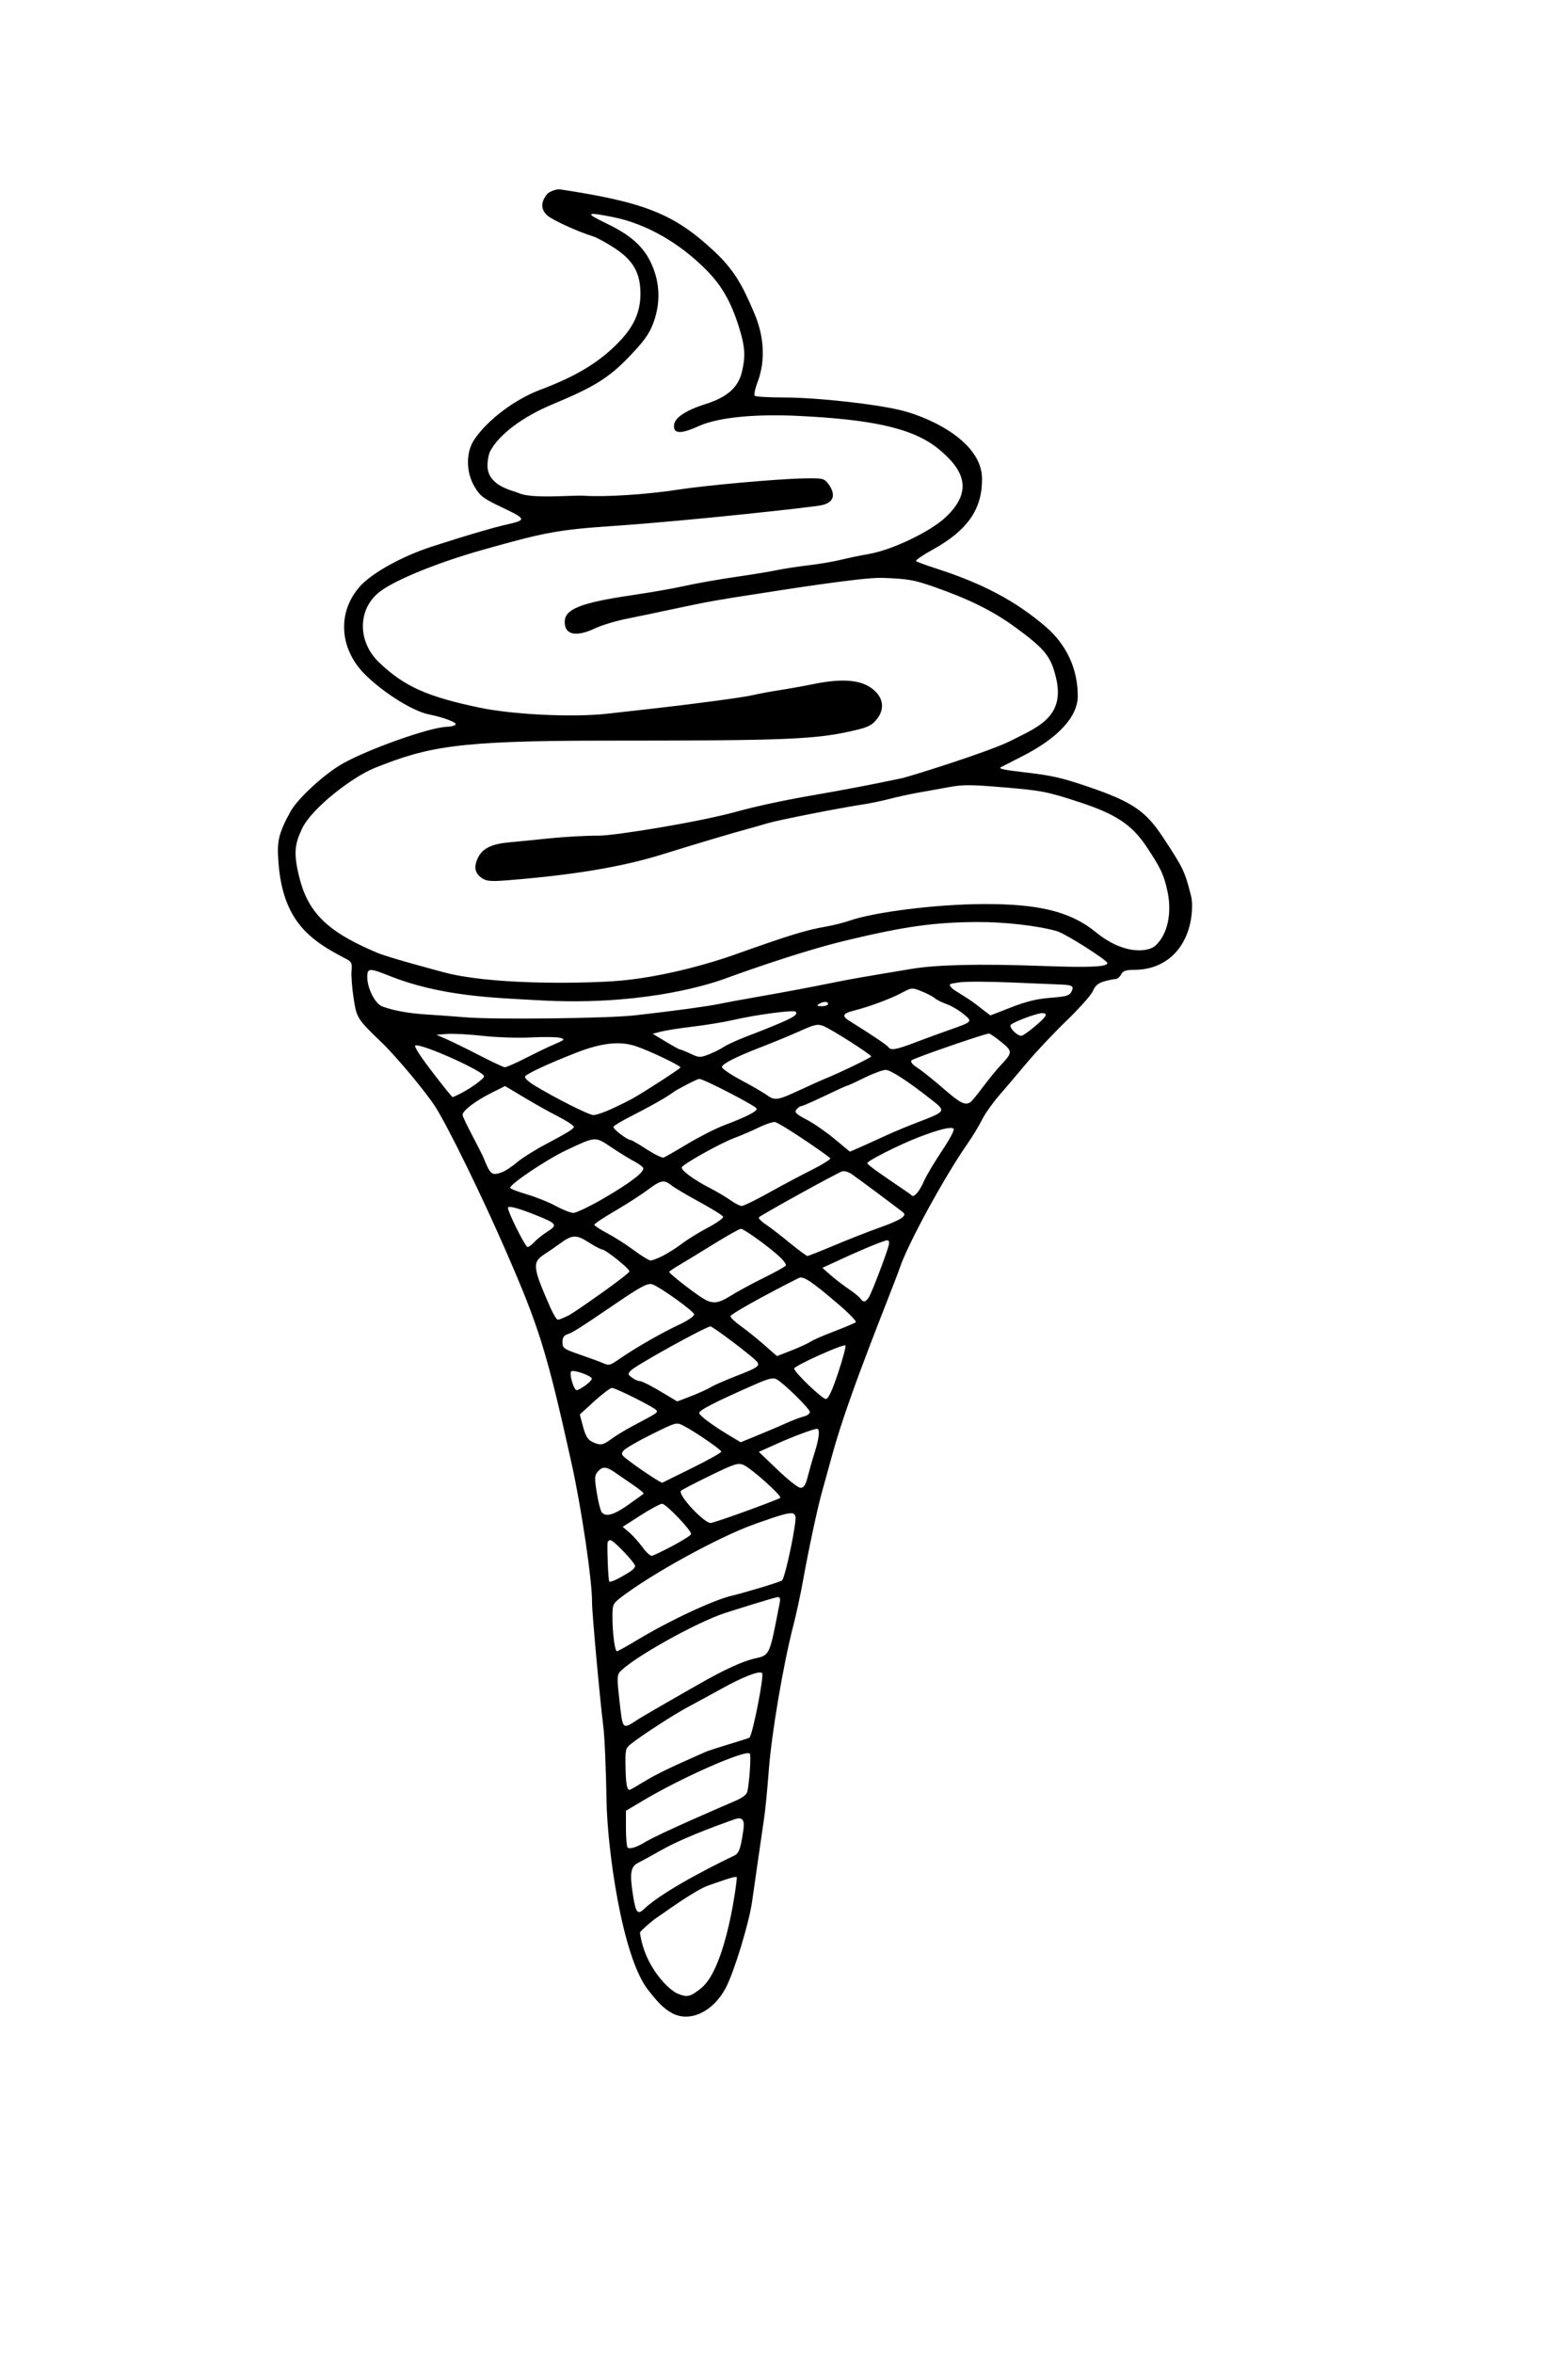 <?xml version="1.0" encoding="UTF-8" standalone="no"?>
<!-- Created with Inkscape (http://www.inkscape.org/) --><svg height="270pt" id="svg2" inkscape:export-filename="/datas/Projs/Cliparts Stocker/glace_italienne_bw.png" inkscape:export-xdpi="90.000000" inkscape:export-ydpi="90.000000" inkscape:version="0.42" sodipodi:docbase="/datas/Projs/Cliparts Stocker" sodipodi:docname="glace_italienne_bw.svg" sodipodi:version="0.32" width="180pt" xmlns="http://www.w3.org/2000/svg" xmlns:cc="http://web.resource.org/cc/" xmlns:dc="http://purl.org/dc/elements/1.1/" xmlns:inkscape="http://www.inkscape.org/namespaces/inkscape" xmlns:rdf="http://www.w3.org/1999/02/22-rdf-syntax-ns#" xmlns:sodipodi="http://inkscape.sourceforge.net/DTD/sodipodi-0.dtd" xmlns:svg="http://www.w3.org/2000/svg">
  <defs id="defs4"/>
  <sodipodi:namedview bordercolor="#666666" borderopacity="1.0" id="base" inkscape:current-layer="layer1" inkscape:cx="112.50000" inkscape:cy="168.75000" inkscape:document-units="px" inkscape:pageopacity="0.0" inkscape:pageshadow="2" inkscape:window-height="693" inkscape:window-width="1024" inkscape:window-x="0" inkscape:window-y="25" inkscape:zoom="1.5525926" pagecolor="#ffffff"/>
  <g id="layer1" inkscape:groupmode="layer" inkscape:label="Calque 1">
    <path d="M 83.714,29.725 C 82.756,30.942 82.762,32.02 83.745,32.943 C 84.481,33.635 88.47,35.457 90.776,36.162 C 91.349,36.338 92.846,37.161 94.089,37.975 C 96.945,39.846 98.033,41.786 98.026,44.975 C 98.02,47.748 97.018,49.977 94.682,52.381 C 91.7,55.451 88.131,57.592 82.776,59.6 C 78.831,61.079 74.734,64.157 72.651,67.162 C 71.303,69.107 71.28,72.165 72.62,74.443 C 73.484,75.914 73.966,76.264 76.964,77.693 C 80.616,79.435 80.632,79.558 77.401,80.287 C 75.51,80.714 71.474,81.886 66.089,83.631 C 61.478,85.125 56.869,87.7 55.057,89.756 C 51.563,93.722 51.929,99.337 55.964,103.287 C 58.794,106.058 63.176,108.79 65.589,109.287 C 68.181,109.821 70.154,110.613 69.682,110.912 C 69.428,111.073 68.904,111.191 68.495,111.193 C 65.779,111.213 55.356,114.97 51.839,117.193 C 49.069,118.944 45.483,122.323 44.464,124.162 C 42.491,127.721 42.406,128.927 42.62,131.912 C 43.279,141.118 47.704,143.973 52.901,146.662 C 53.827,147.142 53.914,147.35 53.807,148.537 C 53.741,149.272 53.881,151.145 54.12,152.693 C 54.593,155.764 54.664,155.895 58.401,159.475 C 60.63,161.61 65.297,167.199 66.682,169.412 C 68.684,172.61 73.629,182.712 77.245,190.975 C 82.53,203.053 83.661,206.663 87.464,223.787 C 88.999,230.702 90.667,241.979 90.62,245.225 C 90.6,246.568 91.862,260.428 92.339,264.1 C 92.55,265.724 92.762,270.886 92.839,275.568 C 92.956,282.747 95.176,299.363 99.214,304.475 C 100.591,306.219 101.534,307.31 102.932,308.037 C 105.646,309.448 109.172,307.772 111.089,304.131 C 112.377,301.684 114.639,294.266 115.12,290.912 C 115.411,288.883 116.734,279.592 116.932,278.35 C 117.13,277.107 117.457,273.687 117.682,270.725 C 118.106,265.156 119.904,254.591 121.401,248.818 C 121.872,247.003 122.541,243.888 122.901,241.881 C 123.767,237.061 125.144,230.626 125.807,228.287 C 126.101,227.254 126.834,224.61 127.432,222.412 C 129.939,213.197 136.598,197.268 137.745,193.912 C 139.017,190.189 144.577,180.014 148.089,174.975 C 148.888,173.828 149.889,172.179 150.307,171.318 C 150.725,170.458 151.893,168.795 152.901,167.631 C 153.909,166.467 155.813,164.231 157.151,162.631 C 158.489,161.031 161.196,158.144 163.182,156.225 C 165.169,154.305 167.018,152.243 167.276,151.631 C 167.626,150.801 168.083,150.402 169.057,150.131 C 169.775,149.932 170.544,149.788 170.776,149.787 C 171.008,149.786 171.384,149.482 171.589,149.1 C 171.882,148.552 172.294,148.381 173.62,148.381 C 178.2,148.381 181.529,145.394 182.307,140.537 C 182.504,139.307 182.509,137.903 182.339,137.225 C 181.355,133.304 181.176,132.888 177.901,127.943 C 175.334,124.068 173.206,122.644 166.776,120.443 C 162.491,118.977 161.071,118.659 156.807,118.162 C 153.607,117.789 152.799,117.611 153.182,117.381 C 153.262,117.333 154.702,116.598 156.37,115.756 C 161.937,112.945 164.964,109.673 164.964,106.475 C 164.964,102.38 163.278,98.674 160.12,95.943 C 155.538,91.981 150.399,89.261 143.276,86.975 C 141.736,86.48 140.353,85.965 140.214,85.85 C 140.075,85.734 141.219,84.941 142.745,84.1 C 148.24,81.071 150.388,77.742 150.307,73.131 C 150.212,67.717 142.853,64.068 138.214,62.85 C 134.464,61.865 125.221,60.826 120.089,60.818 C 117.663,60.815 115.591,60.693 115.495,60.537 C 115.398,60.381 115.558,59.541 115.87,58.693 C 116.248,57.668 117.87,53.652 115.464,47.943 C 113.615,43.558 112.338,41.244 109.182,38.318 C 103.15,32.726 98.646,30.926 85.714,28.975 C 85.179,28.894 84.031,29.321 83.714,29.725 z M 90.495,32.787 C 90.626,32.634 91.734,32.795 93.87,33.225 C 98.937,34.244 104.058,37.178 108.214,41.412 C 110.525,43.767 111.94,46.272 113.151,50.193 C 114.037,53.06 114.133,54.513 113.557,56.912 C 112.988,59.284 111.286,60.78 107.995,61.818 C 105.049,62.748 103.337,63.863 103.182,64.943 C 102.959,66.498 104.359,66.364 106.87,65.225 C 110.346,63.647 116.64,63.364 122.151,63.631 C 133.005,64.158 139.601,65.38 143.62,68.662 C 147.41,71.758 149.142,75.024 144.714,79.162 C 142.399,81.325 136.623,84.125 132.995,84.756 C 131.561,85.005 129.546,85.436 128.495,85.693 C 127.444,85.951 125.244,86.313 123.62,86.506 C 121.995,86.699 119.888,87.022 118.932,87.225 C 117.977,87.427 115.625,87.822 113.714,88.1 C 109.763,88.673 107.064,89.149 103.807,89.85 C 102.565,90.117 99.358,90.672 96.682,91.068 C 88.896,92.221 86.432,93.184 86.432,95.162 C 86.432,97.134 88.167,97.509 91.089,96.131 C 92.063,95.672 94.183,95.02 95.807,94.693 C 97.432,94.367 100.791,93.665 103.276,93.131 C 108.094,92.095 110.178,91.723 115.964,90.85 C 117.97,90.547 131.823,88.295 135.057,88.412 C 138.927,88.553 139.839,88.697 142.964,89.787 C 148.382,91.678 152.066,93.52 155.495,96.037 C 160.01,99.351 160.834,100.44 161.62,103.631 C 163.135,109.787 158.637,111.315 154.682,113.35 C 151.554,114.959 139.173,118.824 138.026,119.068 C 133.807,119.967 128.885,120.904 124.651,121.631 C 120.236,122.389 115.822,123.326 112.682,124.193 C 106.857,125.802 94.056,127.859 91.682,127.85 C 89.652,127.842 86.285,128.037 84.182,128.256 C 82.08,128.475 79.248,128.755 77.901,128.881 C 75.107,129.141 73.718,129.871 73.057,131.443 C 72.496,132.778 72.742,133.683 73.807,134.381 C 74.47,134.815 75.207,134.873 77.495,134.693 C 87.733,133.89 95.293,132.625 101.557,130.662 C 106.133,129.229 112.449,127.352 114.245,126.881 C 115.105,126.655 116.57,126.228 117.526,125.943 C 119.224,125.438 128.502,123.617 132.307,123.037 C 133.359,122.877 135.161,122.49 136.307,122.193 C 137.454,121.897 139.317,121.489 140.464,121.287 C 141.61,121.085 143.718,120.711 145.151,120.443 C 147.369,120.029 148.609,120.043 153.401,120.443 C 159.433,120.947 160.227,121.089 165.307,122.756 C 170.774,124.549 173.25,126.187 175.464,129.506 C 177.671,132.816 178.167,133.861 178.714,136.475 C 179.41,139.805 178.663,143.043 176.839,144.693 C 175.799,145.635 172.086,146.188 167.745,142.631 C 163.79,139.39 158.822,138.283 150.495,138.318 C 143.265,138.349 133.766,139.539 129.964,140.881 C 129.153,141.167 127.501,141.58 126.307,141.787 C 123.274,142.314 120.7,143.122 112.151,146.162 C 109.762,147.012 101.543,149.635 93.745,150.131 C 88.102,150.489 74.854,150.66 67.807,148.725 C 66.975,148.496 59.515,146.522 57.776,145.787 C 51.162,142.994 47.47,140.341 45.964,134.787 C 44.82,130.571 45.122,129.119 46.245,126.756 C 47.708,123.674 53.916,118.86 57.401,117.475 C 65.453,114.274 69.763,113.323 92.182,113.318 C 120.707,113.312 124.931,113.148 131.026,111.693 C 132.967,111.23 133.54,110.908 134.276,109.943 C 135.422,108.442 135.2,106.783 133.682,105.506 C 131.903,104.009 129.02,103.738 124.495,104.662 C 122.966,104.974 120.522,105.409 119.089,105.631 C 117.655,105.853 115.853,106.202 115.089,106.381 C 113.691,106.709 105.796,107.761 99.651,108.443 C 97.835,108.645 94.815,108.983 92.964,109.193 C 87.741,109.787 78.482,109.339 73.339,108.256 C 65.306,106.564 61.86,105.008 58.026,101.35 C 54.629,98.108 54.732,93.029 58.245,90.443 C 60.702,88.635 67.047,86.055 73.745,84.162 C 83.58,81.382 85.39,81.05 94.245,80.443 C 105.346,79.682 124.537,77.584 125.807,77.287 C 128.309,76.702 127.447,74.915 126.807,74.068 C 126.15,73.199 126.004,73.14 123.057,73.193 C 118.997,73.267 107.967,74.263 103.807,74.912 C 99.094,75.648 92.626,76.065 89.464,75.85 C 87.604,75.723 81.436,76.371 79.401,75.443 C 78.515,75.04 74.734,74.404 74.62,71.381 C 74.587,70.516 74.806,69.455 75.026,69.037 C 76.377,66.479 79.997,63.761 84.589,61.85 C 90.905,59.22 93.154,57.837 96.245,54.631 C 98.546,52.244 99.357,51.111 99.964,49.506 C 101.031,46.681 101.051,43.849 100.026,41.131 C 98.876,38.081 96.936,36.177 92.964,34.256 C 91.194,33.4 90.363,32.94 90.495,32.787 z M 149.495,141.068 C 153.729,141.039 158.937,141.636 161.807,142.475 C 163.079,142.847 169.495,146.911 169.495,147.35 C 169.495,147.935 166.666,148.053 159.495,147.787 C 150.003,147.436 143.377,147.595 139.589,148.225 C 132.03,149.481 129.883,149.852 127.62,150.318 C 124.476,150.966 120.25,151.768 115.464,152.6 C 113.361,152.965 110.857,153.43 109.901,153.631 C 108.212,153.986 102.591,154.739 97.12,155.35 C 93.009,155.809 75.996,156.011 71.495,155.662 C 69.297,155.492 66.395,155.277 65.057,155.193 C 62.568,155.037 60.148,154.603 58.495,153.975 C 57.412,153.563 56.225,151.226 56.214,149.506 C 56.204,148.125 56.514,148.062 59.401,149.225 C 67.502,152.486 75.673,152.647 82.432,153.037 C 97.217,153.891 107.359,151.027 110.807,149.787 C 111.614,149.497 121.895,145.708 129.526,143.881 C 138.509,141.73 142.933,141.113 149.495,141.068 z M 146.932,150.287 C 147.929,150.15 151.507,150.174 154.87,150.318 C 158.233,150.463 161.626,150.6 162.432,150.631 C 164.182,150.699 164.44,150.896 163.964,151.787 C 163.669,152.337 163.101,152.48 160.745,152.662 C 158.658,152.824 156.989,153.249 154.745,154.131 C 153.039,154.802 151.617,155.35 151.589,155.35 C 151.56,155.35 150.536,154.554 149.307,153.6 C 148.078,152.646 146.042,151.556 145.714,151.193 C 145.136,150.556 145.179,150.528 146.932,150.287 z M 139.557,151.256 C 139.954,151.222 140.32,151.369 141.057,151.662 C 141.88,151.99 142.802,152.478 143.089,152.725 C 143.375,152.972 144.179,153.376 144.901,153.631 C 145.623,153.886 146.781,154.568 147.464,155.131 C 148.906,156.32 148.917,156.309 145.245,157.6 C 143.963,158.05 141.649,158.889 140.12,159.475 C 137.167,160.606 136.312,160.757 135.964,160.193 C 135.782,159.899 133.205,158.179 129.964,156.162 C 128.822,155.452 128.989,155.053 130.651,154.631 C 133.012,154.031 136.168,152.875 137.932,151.943 C 138.737,151.519 139.161,151.29 139.557,151.256 z M 126.307,153.287 C 126.57,153.287 126.745,153.38 126.745,153.6 C 126.745,153.791 126.302,153.946 125.776,153.943 C 125.031,153.939 124.964,153.862 125.37,153.6 C 125.71,153.38 126.045,153.287 126.307,153.287 z M 121.776,154.787 C 122.322,155.333 121.034,155.965 114.057,158.662 C 112.719,159.179 111.223,159.87 110.745,160.193 C 110.267,160.517 109.267,161.018 108.495,161.318 C 107.187,161.828 106.997,161.832 105.714,161.225 C 104.956,160.867 104.222,160.575 104.089,160.568 C 103.955,160.562 102.956,160.004 101.87,159.35 L 99.901,158.162 L 101.245,157.818 C 101.987,157.631 104.146,157.295 106.057,157.068 C 107.969,156.842 110.778,156.388 112.307,156.037 C 115.847,155.225 121.473,154.484 121.776,154.787 z M 159.495,155.006 C 160.479,155.006 160.22,155.503 158.401,157.037 C 157.459,157.832 156.522,158.475 156.339,158.475 C 155.647,158.475 154.361,157.138 154.714,156.787 C 155.177,156.326 158.726,155.006 159.495,155.006 z M 124.745,156.85 C 125.249,156.741 125.597,156.813 126.026,156.975 C 127.144,157.397 133.3,161.314 133.339,161.631 C 133.36,161.805 128.281,164.25 126.214,165.068 C 125.831,165.22 124.154,165.971 122.464,166.756 C 119.026,168.352 118.606,168.442 117.37,167.537 C 116.892,167.187 115.115,166.154 113.432,165.256 C 111.749,164.358 110.423,163.439 110.495,163.225 C 110.677,162.678 112.825,161.618 116.682,160.131 C 118.498,159.431 121.103,158.349 122.495,157.725 C 123.581,157.237 124.241,156.958 124.745,156.85 z M 151.37,158.131 C 151.539,158.131 152.372,158.705 153.245,159.412 C 155.014,160.847 155.024,161.012 153.12,163.037 C 152.526,163.669 151.321,165.14 150.464,166.287 C 149.606,167.434 148.746,168.49 148.526,168.631 C 147.712,169.151 147.009,168.81 144.464,166.6 C 143.03,165.355 141.265,163.924 140.526,163.443 C 139.644,162.869 139.301,162.449 139.526,162.225 C 139.857,161.894 150.748,158.131 151.37,158.131 z M 68.37,158.193 C 69.23,158.118 71.668,158.234 73.807,158.475 C 75.967,158.717 79.287,158.829 81.276,158.725 C 83.246,158.621 85.267,158.65 85.745,158.787 C 86.546,159.016 86.444,159.091 84.682,159.85 C 83.631,160.302 81.633,161.279 80.214,162.006 C 78.794,162.733 77.45,163.305 77.245,163.287 C 77.04,163.27 75.314,162.461 73.401,161.475 C 71.488,160.489 69.229,159.379 68.37,159.006 L 66.807,158.318 L 68.37,158.193 z M 93.245,159.693 C 94.721,159.525 96.015,159.64 97.245,160.037 C 99.212,160.672 104.157,163.015 104.151,163.318 C 104.148,163.484 98.542,167.119 96.776,168.1 C 96.347,168.338 94.973,169.026 93.745,169.6 C 92.516,170.174 91.203,170.616 90.807,170.6 C 90.087,170.57 84.954,167.986 81.807,166.068 C 80.858,165.49 80.238,164.906 80.37,164.693 C 80.639,164.257 83.982,162.706 88.182,161.068 C 90.128,160.31 91.769,159.862 93.245,159.693 z M 63.589,159.943 C 64.713,159.703 74.089,163.915 74.089,164.662 C 74.089,165.034 72.201,166.42 70.464,167.318 C 69.905,167.607 69.371,167.85 69.276,167.85 C 69.181,167.85 67.761,166.094 66.12,163.943 C 64.244,161.486 63.292,160.007 63.589,159.943 z M 135.557,163.693 C 136.31,163.697 138.854,165.336 142.495,168.193 C 144.842,170.036 144.841,170.022 140.495,171.693 C 138.955,172.285 136.919,173.132 135.964,173.568 C 135.008,174.005 133.304,174.787 132.182,175.287 C 131.06,175.787 130.113,176.197 130.089,176.193 C 130.064,176.19 129.018,175.33 127.776,174.287 C 126.534,173.244 124.609,171.907 123.495,171.318 C 121.814,170.431 121.555,170.173 121.901,169.756 C 122.13,169.48 122.466,169.225 122.651,169.225 C 122.836,169.225 124.453,168.522 126.245,167.662 C 128.037,166.802 129.575,166.1 129.682,166.1 C 129.79,166.1 130.985,165.55 132.339,164.881 C 133.692,164.212 135.148,163.691 135.557,163.693 z M 107.026,165.068 C 107.681,165.06 115.494,169.092 115.807,169.6 C 116.033,169.964 114.259,170.872 110.839,172.162 C 109.456,172.684 106.918,173.991 105.182,175.037 C 103.446,176.084 101.824,177.009 101.589,177.1 C 101.353,177.19 100.186,176.62 98.995,175.85 C 97.803,175.079 96.729,174.443 96.589,174.443 C 96.033,174.443 93.72,172.673 93.901,172.381 C 94.007,172.21 94.995,171.595 96.089,171.037 C 99.691,169.201 102.215,167.763 103.057,167.1 C 103.514,166.741 106.69,165.073 107.026,165.068 z M 77.307,166.162 L 80.182,167.881 C 81.773,168.827 83.867,170.014 84.839,170.506 C 85.81,170.998 86.926,171.63 87.307,171.912 C 87.999,172.424 88.001,172.426 87.307,172.943 C 86.925,173.229 85.212,174.178 83.526,175.068 C 81.84,175.959 79.881,177.194 79.151,177.818 C 78.421,178.443 77.413,179.124 76.901,179.318 C 75.32,179.919 75.053,179.737 74.089,177.318 C 73.574,176.028 70.807,171.113 70.807,170.568 C 70.807,169.938 72.711,168.472 75.182,167.225 L 77.307,166.162 z M 118.557,171.662 C 119.269,171.663 127.089,177.041 127.089,177.225 C 127.089,177.408 125.882,178.175 124.401,178.912 C 122.92,179.649 119.972,181.205 117.87,182.381 C 115.767,183.557 113.813,184.514 113.526,184.506 C 113.239,184.498 112.476,184.113 111.807,183.631 C 111.138,183.149 109.662,182.275 108.526,181.693 C 106.127,180.465 104.124,178.966 104.37,178.568 C 104.719,178.004 110.326,174.877 112.339,174.131 C 113.485,173.706 115.174,172.973 116.12,172.506 C 117.065,172.039 118.165,171.662 118.557,171.662 z M 145.964,172.693 C 146.132,172.862 145.341,174.341 144.182,176.068 C 143.046,177.763 141.81,179.833 141.432,180.693 C 140.678,182.413 139.805,183.371 139.464,182.818 C 139.347,182.629 132.945,178.502 132.745,177.975 C 132.629,177.67 137.608,175.142 140.651,173.975 C 143.807,172.764 145.611,172.341 145.964,172.693 z M 90.901,174.318 C 91.748,174.267 92.354,174.714 93.682,175.6 C 94.96,176.452 96.479,177.383 97.089,177.693 C 97.698,178.004 98.302,178.452 98.432,178.662 C 98.774,179.215 96.572,180.923 92.276,183.412 C 90.215,184.607 88.175,185.579 87.745,185.568 C 87.314,185.558 86.099,185.076 85.057,184.506 C 84.016,183.936 82.015,183.13 80.62,182.725 C 79.225,182.319 78.089,181.873 78.089,181.725 C 78.089,181.143 83.657,177.408 86.62,176.006 C 88.963,174.897 90.054,174.37 90.901,174.318 z M 128.87,179.225 C 129.179,179.109 129.829,179.281 130.307,179.6 C 131.181,180.183 137.817,185.13 138.276,185.537 C 138.835,186.032 137.82,186.675 134.714,187.787 C 132.908,188.433 129.717,189.684 127.62,190.568 C 125.523,191.453 123.713,192.162 123.589,192.162 C 123.464,192.162 122.278,191.304 120.964,190.225 C 119.649,189.146 117.99,187.854 117.276,187.381 C 116.562,186.907 116.058,186.407 116.151,186.256 C 116.323,185.978 127.838,179.611 128.87,179.225 z M 101.307,180.787 C 101.826,180.693 102.217,180.916 102.807,181.381 C 103.27,181.745 105.196,182.879 107.089,183.912 C 108.981,184.945 110.612,185.95 110.682,186.162 C 110.753,186.374 109.641,187.148 108.245,187.881 C 106.849,188.614 105.079,189.738 104.276,190.35 C 103.473,190.962 102.168,191.771 101.401,192.162 C 100.634,192.554 99.804,192.863 99.557,192.85 C 99.311,192.837 98.173,192.135 97.026,191.287 C 95.879,190.439 94.063,189.269 92.964,188.693 C 91.865,188.118 90.964,187.527 90.964,187.381 C 90.964,187.234 92.383,186.286 94.151,185.256 C 95.919,184.226 98.178,182.769 99.151,182.037 C 100.156,181.282 100.789,180.882 101.307,180.787 z M 77.745,184.787 C 77.755,184.419 79.22,184.794 82.026,185.912 C 85.256,187.199 85.397,187.414 83.776,188.443 C 83.037,188.913 82.14,189.63 81.776,190.037 C 81.412,190.444 80.954,190.795 80.745,190.787 C 80.401,190.775 77.727,185.427 77.745,184.787 z M 113.401,188.006 C 113.874,188.006 117.701,190.764 119.339,192.287 C 119.952,192.858 120.381,193.461 120.276,193.631 C 120.171,193.801 118.56,194.686 116.714,195.6 C 114.867,196.513 112.729,197.69 111.932,198.193 C 109.918,199.466 109.062,199.547 107.62,198.662 C 106.116,197.74 102.425,194.846 102.432,194.6 C 102.435,194.502 103.183,194.007 104.089,193.475 C 104.994,192.942 107.368,191.491 109.37,190.256 C 111.372,189.021 113.176,188.006 113.401,188.006 z M 87.901,189.193 C 88.53,189.167 89.146,189.471 90.089,190.068 C 91.014,190.655 91.95,191.154 92.151,191.162 C 92.706,191.184 96.339,194.083 96.339,194.506 C 96.339,194.935 87.918,200.802 87.151,201.193 C 86.384,201.585 85.602,201.912 85.401,201.912 C 85.2,201.912 84.685,201.072 84.245,200.068 C 81.49,193.793 81.421,193.132 83.401,191.85 C 84.024,191.446 85.056,190.738 85.714,190.256 C 86.637,189.579 87.272,189.22 87.901,189.193 z M 135.807,189.756 C 136.065,189.756 136.145,190.054 136.026,190.537 C 135.718,191.785 133.543,197.492 133.057,198.35 C 132.56,199.227 132.126,199.339 131.714,198.693 C 131.561,198.454 130.767,197.801 129.964,197.256 C 129.16,196.711 127.908,195.76 127.182,195.131 L 125.87,193.975 L 128.12,192.943 C 131.806,191.223 135.361,189.756 135.807,189.756 z M 122.245,195.537 C 122.952,195.182 124.132,195.973 128.245,199.475 C 129.909,200.892 131.141,202.156 130.995,202.287 C 130.849,202.418 129.441,203.021 127.839,203.631 C 126.237,204.24 124.574,204.947 124.151,205.225 C 123.728,205.502 122.395,206.124 121.182,206.6 C 119.97,207.075 118.953,207.475 118.932,207.475 C 118.911,207.475 118.036,206.705 116.995,205.787 C 115.953,204.869 114.371,203.587 113.464,202.943 C 112.556,202.3 111.807,201.602 111.807,201.381 C 111.807,201.066 116.827,198.261 122.245,195.537 z M 99.87,196.506 C 101.209,197.02 106.245,200.647 106.245,201.1 C 106.245,201.387 105.23,202.078 103.901,202.693 C 101.369,203.866 97.226,206.234 94.901,207.85 C 93.338,208.936 93.227,208.97 92.182,208.506 C 91.8,208.336 90.257,207.767 88.776,207.256 C 86.278,206.395 86.089,206.253 86.089,205.35 C 86.089,204.644 86.303,204.309 86.87,204.131 C 87.647,203.886 88.792,203.158 94.432,199.318 C 98.142,196.793 99.203,196.25 99.87,196.506 z M 108.745,202.943 C 109.044,202.943 113.239,206.046 115.214,207.725 C 116.631,208.93 116.55,209.015 112.495,210.6 C 110.87,211.234 109.208,211.971 108.807,212.225 C 108.407,212.478 107.082,213.093 105.87,213.568 C 104.657,214.044 103.663,214.415 103.651,214.412 C 103.639,214.409 103.009,214.033 102.245,213.568 C 99.772,212.065 98.297,211.298 97.839,211.287 C 97.592,211.281 97.087,211.038 96.714,210.756 C 96.083,210.279 96.056,210.194 96.589,209.662 C 97.439,208.811 108.057,202.943 108.745,202.943 z M 129.401,205.85 C 129.515,205.964 129.014,207.864 128.276,210.068 C 127.338,212.872 126.771,214.049 126.401,214.037 C 125.809,214.018 121.541,209.916 121.557,209.381 C 121.57,208.958 129.113,205.561 129.401,205.85 z M 87.432,209.818 C 87.757,209.494 90.589,210.501 90.589,210.943 C 90.589,211.101 90.144,211.579 89.589,211.975 C 89.033,212.37 88.453,212.693 88.276,212.693 C 87.825,212.693 87.082,210.169 87.432,209.818 z M 117.776,210.975 C 118.276,210.853 118.589,210.872 118.839,211.006 C 119.936,211.593 123.964,215.545 123.964,216.037 C 123.964,216.292 123.52,216.6 122.995,216.725 C 122.469,216.849 121.202,217.342 120.151,217.818 C 119.1,218.295 117.145,219.113 115.807,219.662 C 114.469,220.211 113.37,220.669 113.37,220.662 C 113.37,220.655 112.667,220.235 111.807,219.725 C 109.256,218.21 107.18,216.685 107.026,216.225 C 106.888,215.812 109.295,214.569 115.62,211.787 C 116.612,211.351 117.276,211.097 117.776,210.975 z M 93.651,212.35 C 94.22,212.33 100.222,215.346 100.495,215.787 C 100.709,216.133 100.538,216.213 96.807,218.193 C 95.587,218.841 94.117,219.742 93.526,220.193 C 92.304,221.125 91.816,221.189 90.589,220.568 C 89.959,220.25 89.604,219.631 89.245,218.287 L 88.745,216.412 L 90.964,214.381 C 92.192,213.264 93.408,212.358 93.651,212.35 z M 103.182,217.881 C 103.801,217.713 104.087,217.856 104.62,218.131 C 106.395,219.049 110.401,221.801 110.401,222.1 C 110.401,222.253 108.432,223.366 105.995,224.568 C 103.558,225.771 101.467,226.799 101.37,226.85 C 101.192,226.942 97.42,224.424 95.839,223.162 C 95.101,222.574 95.054,222.406 95.464,221.912 C 95.724,221.599 97.65,220.478 99.745,219.443 C 101.625,218.515 102.563,218.049 103.182,217.881 z M 125.057,218.6 C 125.54,218.6 125.385,220.061 124.682,222.256 C 124.319,223.392 123.854,225.067 123.62,225.975 C 123.299,227.216 123.023,227.631 122.526,227.631 C 122.162,227.631 120.592,226.389 119.026,224.881 L 116.151,222.131 L 118.589,221.037 C 121.032,219.913 124.515,218.6 125.057,218.6 z M 112.339,224.131 C 113.038,223.909 113.39,223.958 113.807,224.131 C 114.948,224.605 119.716,228.866 119.432,229.162 C 119.321,229.278 117.03,230.16 114.37,231.131 C 111.71,232.102 109.221,232.94 108.839,233.006 C 107.861,233.174 103.597,228.591 104.245,228.068 C 104.489,227.871 106.521,226.817 108.776,225.725 C 110.599,224.841 111.639,224.353 112.339,224.131 z M 92.682,224.568 C 93.114,224.626 93.657,224.93 94.495,225.537 C 95.286,226.111 98.725,228.307 98.495,228.537 C 98.396,228.636 97.323,229.409 96.12,230.256 C 93.902,231.817 92.702,232.137 92.089,231.35 C 91.902,231.111 91.564,229.761 91.339,228.35 C 90.973,226.066 91.004,225.707 91.526,225.131 C 91.926,224.689 92.25,224.511 92.682,224.568 z M 101.339,230.068 C 101.948,230.068 105.934,234.252 105.776,234.725 C 105.71,234.924 104.415,235.738 102.901,236.537 C 101.387,237.336 99.974,238.023 99.745,238.037 C 99.516,238.052 98.891,237.473 98.37,236.756 C 97.848,236.039 96.95,235.012 96.37,234.506 L 95.307,233.6 L 98.089,231.818 C 99.61,230.843 101.081,230.068 101.339,230.068 z M 121.401,231.568 C 121.592,231.637 121.669,231.778 121.745,231.975 C 122.005,232.653 120.258,241.105 119.714,241.787 C 119.523,242.026 113.585,243.778 112.151,244.1 C 109.328,244.734 102.448,247.944 97.589,250.881 C 95.981,251.852 94.567,252.631 94.432,252.631 C 94.106,252.631 93.745,249.901 93.745,247.412 C 93.745,245.503 93.786,245.367 95.026,244.412 C 99.761,240.766 110.078,235.108 115.557,233.162 C 119.425,231.789 120.827,231.361 121.401,231.568 z M 93.432,235.631 C 93.893,235.631 97.205,239.103 97.214,239.6 C 97.217,239.793 96.872,240.188 96.464,240.443 C 94.547,241.64 93.381,242.17 93.245,241.943 C 93.099,241.701 92.9,236.895 92.995,236.037 C 93.021,235.798 93.222,235.631 93.432,235.631 z M 119.089,244.35 C 119.419,244.389 119.453,244.676 119.339,245.256 C 117.838,252.844 117.939,253.238 115.745,253.693 C 114.589,253.933 112.42,254.631 108.151,257.006 C 106.049,258.176 98.685,262.401 97.745,263.006 C 95.175,264.658 95.346,264.838 94.776,259.85 C 94.467,257.145 94.457,256.303 94.807,255.881 C 96.494,253.848 106.627,248.17 111.057,246.756 C 112.137,246.411 118.758,244.31 119.089,244.35 z M 116.651,255.975 C 116.986,256.323 115.213,265.361 114.714,265.85 C 114.543,266.016 108.849,267.622 107.839,268.1 C 106.828,268.578 101.552,270.792 99.026,272.318 C 97.644,273.154 96.457,273.85 96.37,273.85 C 95.953,273.85 95.796,272.949 95.745,270.35 C 95.694,267.735 95.739,267.475 96.526,266.85 C 98.193,265.526 103.057,262.366 105.245,261.193 C 106.468,260.538 108.716,259.324 110.245,258.475 C 113.698,256.557 116.248,255.555 116.651,255.975 z M 114.776,268.318 C 114.971,268.634 114.721,272.509 114.401,274.068 C 114.301,274.557 113.665,275.047 112.526,275.537 C 111.58,275.944 100.873,280.528 98.776,281.818 C 97.473,282.62 96.365,282.97 96.057,282.662 C 95.928,282.533 95.807,281.204 95.807,279.725 L 95.807,277.037 L 98.495,275.443 C 104.491,271.873 114.314,267.571 114.776,268.318 z M 112.245,278.412 C 113.79,277.81 113.984,278.587 113.776,280.006 C 113.325,283.088 113.099,283.611 112.182,284.006 C 111.681,284.222 101.867,288.93 98.62,292.037 C 97.575,293.037 97.309,292.67 96.87,289.85 C 96.372,286.648 96.519,285.595 97.62,285.037 C 98.054,284.817 99.684,283.933 101.214,283.068 C 105.169,280.832 111.707,278.622 112.245,278.412 z M 112.776,287.225 C 112.867,287.316 111.231,301.09 107.307,304.193 C 105.696,305.468 105.231,305.677 103.62,304.975 C 102.557,304.512 98.718,301.176 97.95,295.687 C 97.927,295.526 99.727,293.9 100.682,293.287 C 101.637,292.674 106.28,289.219 108.495,288.443 C 112.022,287.209 112.604,287.053 112.776,287.225 z " id="path1366" sodipodi:nodetypes="cssssssssssssssssssssssssssssssssssssssssssssssssssssssssssssssssssssssscssssssssssssssssssssssssssssssssssssssssssssssssssssssssssssssssssssssssssssssssssssssccssssssssssssssssccssssssssccssssssssssccsssccssssscccssccsssccsssssssssccsssssssccsssssssccccssssssssccssssccssssssssssssccssssssssscccsssssssscccsssssssssccsssssccsssssssssccssssssssccssssssssssssccssssccssssssssccssssssssccsssscccccsssssssssccssssssssccsssssssssccsssccsssccsssssssssccsssscccccsssssssccssscccccssssssccssssssccsssscccccssssssssccssssccsssssssccssssssssccsssscccccssssssccsssssc" style="fill:#000000"/>
  </g>
</svg>
